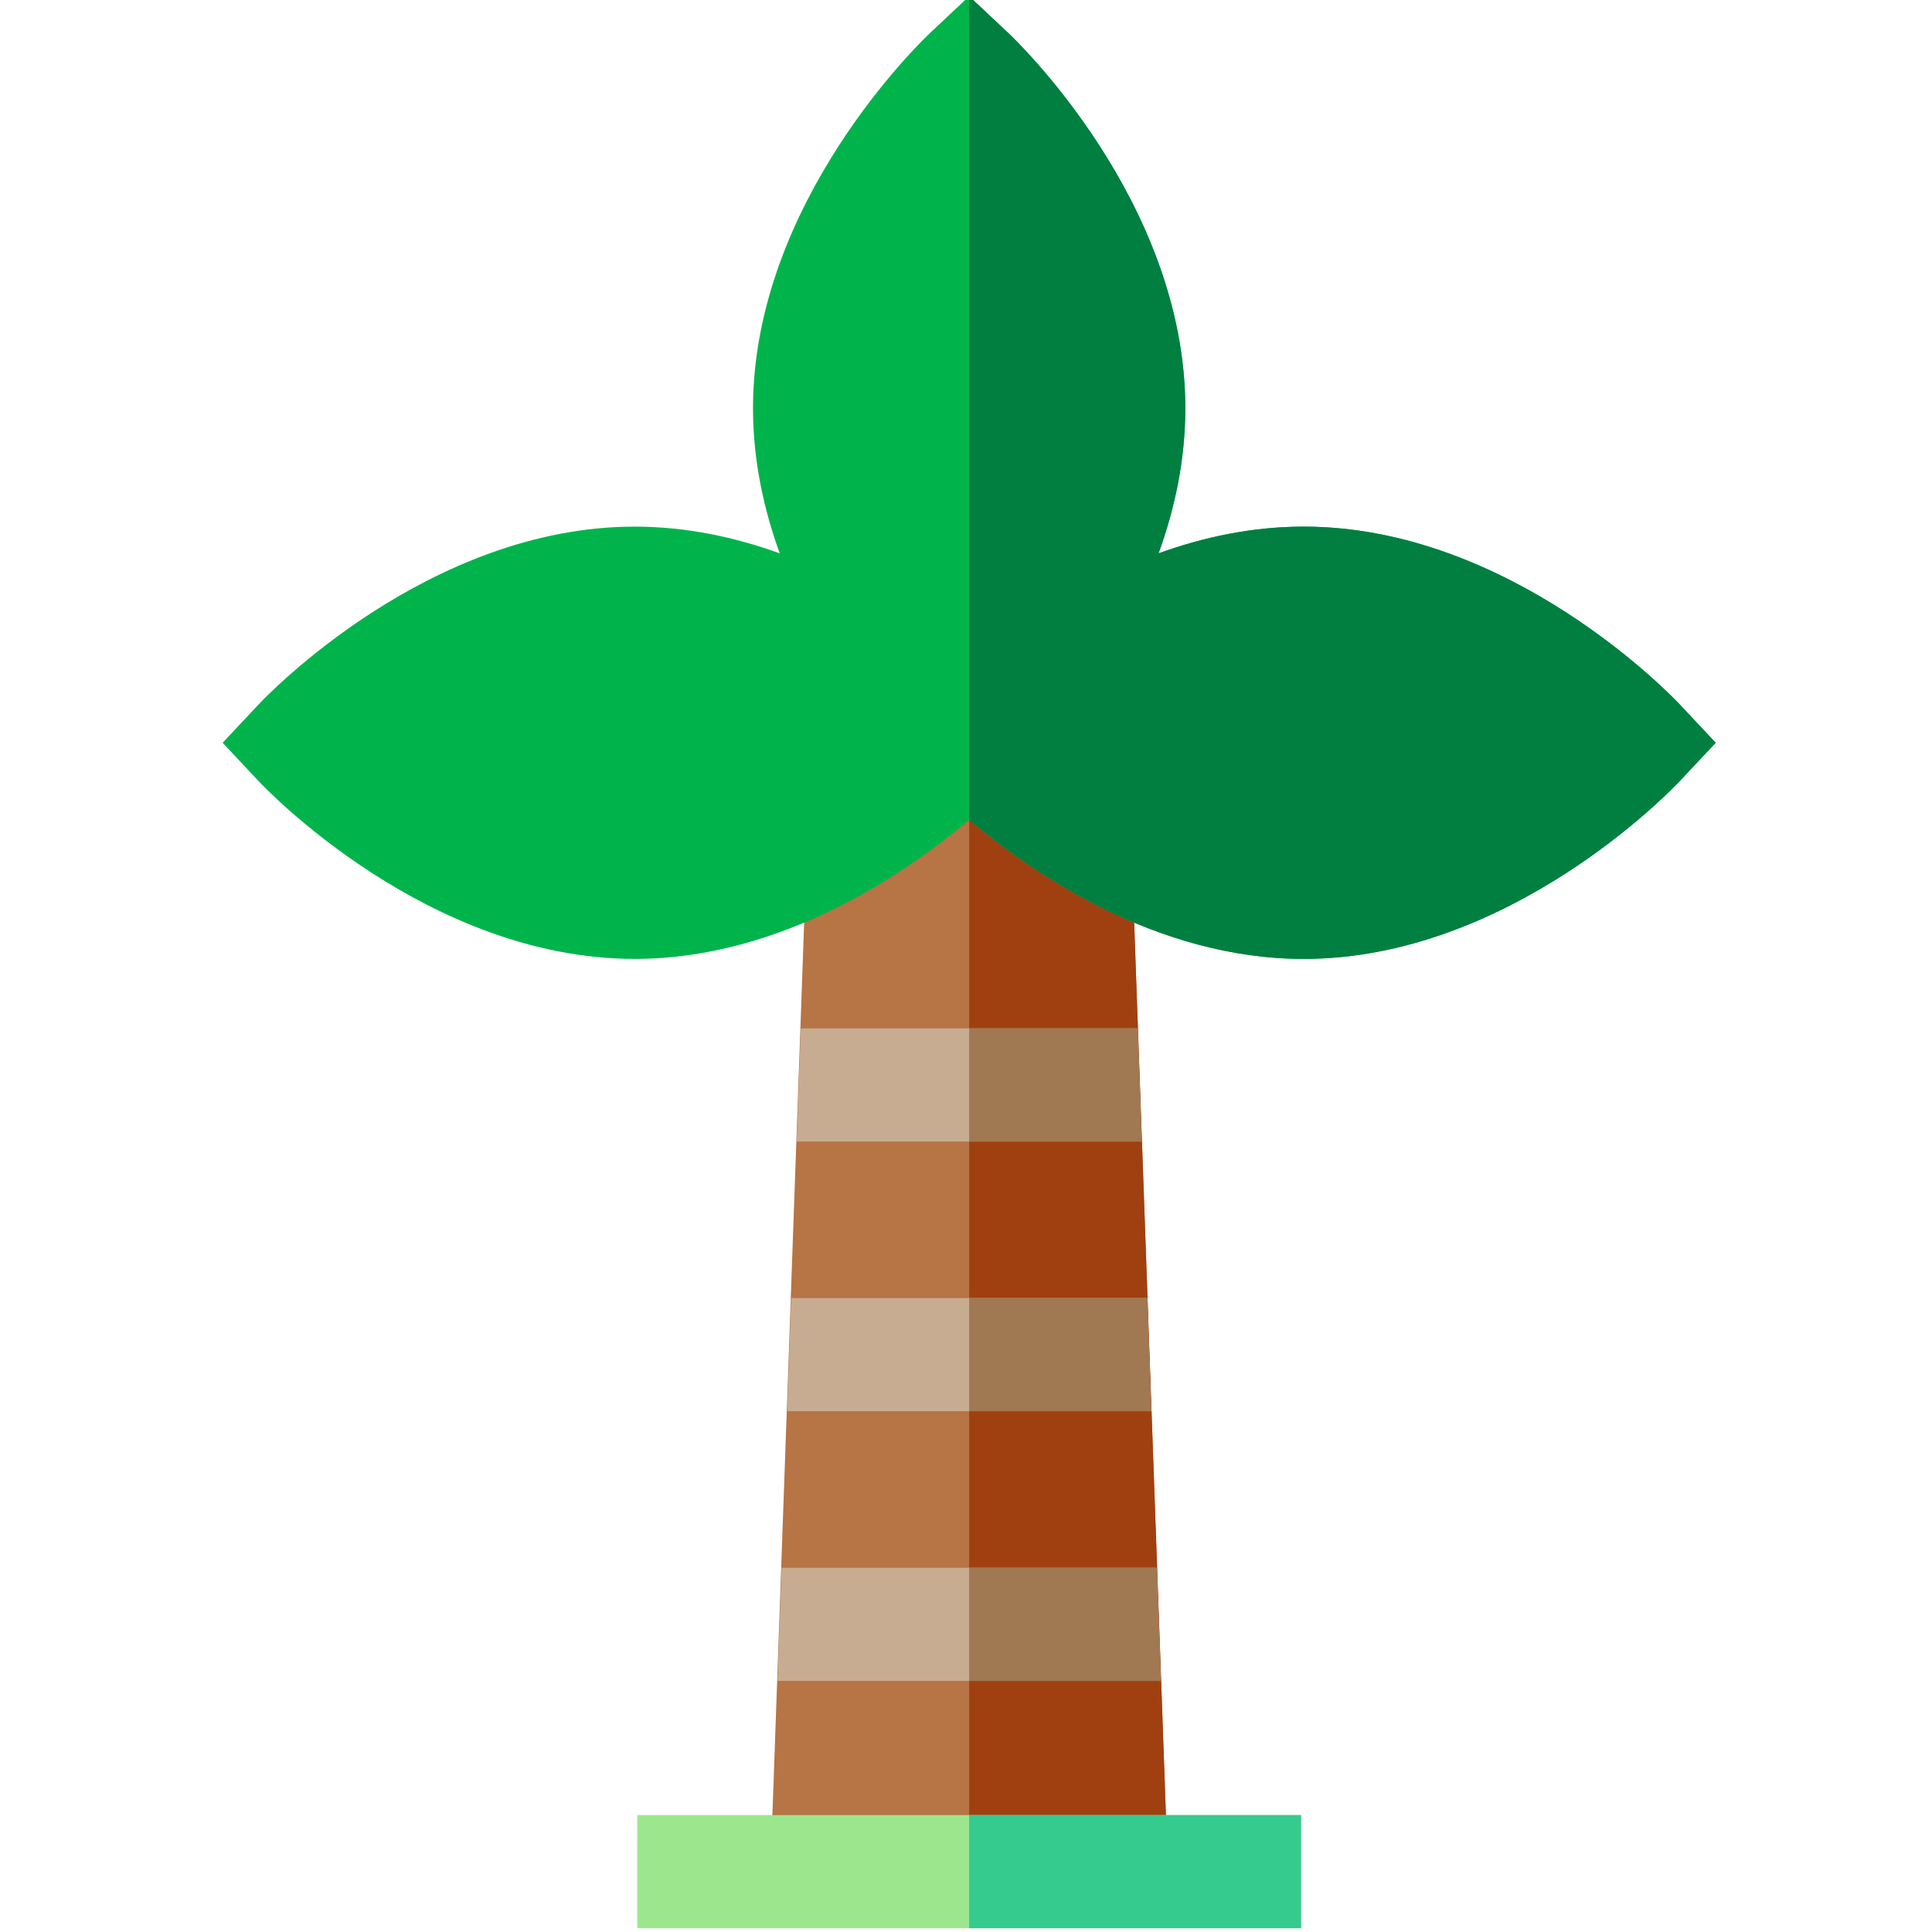 <svg height="511pt" viewBox="-58 1 511 512" width="511pt" xmlns="http://www.w3.org/2000/svg"><path d="m251.441 509h-106.211l2.332-65.547 1.066-29.988 1.48-41.48 1.059-29.984 1.48-41.48 1.07-29.988 2.059-57.922 14.992.531h55.137l14.992-.531 2.059 57.922 1.07 29.988 1.477 41.48 1.062 29.984 1.477 41.48 1.07 29.988zm0 0" fill="#b77445"/><path d="m251.441 509h-53.105v-295.859h27.57l14.992-.531 2.059 57.922 1.07 29.988 1.477 41.48 1.062 29.984 1.477 41.48 1.07 29.988zm0 0" fill="#a04010"/><path d="m110.379 482.016h175.918v29.984h-175.918zm0 0" fill="#9ce78d"/><path d="m396.176 197.836-9.625 10.266c-1.812 1.922-44.762 47.02-99.574 47.02-39.102 0-72.156-22.941-88.559-36.793l-.082.07-.078-.07c-16.402 13.852-49.457 36.793-88.559 36.793-54.816 0-97.766-45.098-99.574-47.02l-9.625-10.266 9.625-10.254c1.809-1.918 44.758-47.02 99.574-47.02 13.703 0 26.676 2.82 38.441 7.078-4.27-11.766-7.086-24.727-7.086-38.441 0-54.816 45.098-97.766 47.027-99.562l10.254-9.637 10.258 9.637c1.93 1.797 47.027 44.746 47.027 99.562 0 13.715-2.82 26.676-7.086 38.441 11.762-4.258 24.738-7.078 38.441-7.078 54.812 0 97.762 45.102 99.574 47.02zm0 0" fill="#00b44b"/><g fill="#c7ac91"><path d="m244.027 303.52h-91.379l1.07-29.988h89.238zm0 0"/><path d="m246.566 374.984h-96.457l1.059-29.984h94.336zm0 0"/><path d="m249.113 446.449h-101.551l1.066-29.984h99.414zm0 0"/></g><path d="m244.027 303.52h-45.691v-29.988h44.621zm0 0" fill="#a07852"/><path d="m246.566 374.984h-48.23v-29.984h47.168zm0 0" fill="#a07852"/><path d="m249.113 446.449h-50.777v-29.984h49.707zm0 0" fill="#a07852"/><path d="m198.336 482.016h87.961v29.984h-87.961zm0 0" fill="#36cb8e"/><path d="m396.176 197.836-9.625 10.266c-1.812 1.922-44.762 47.02-99.574 47.02-39.102 0-72.156-22.941-88.559-36.793l-.082.07v-218.398l10.258 9.637c1.93 1.797 47.027 44.746 47.027 99.562 0 13.715-2.82 26.676-7.086 38.441 11.762-4.258 24.738-7.078 38.441-7.078 54.812 0 97.762 45.102 99.574 47.02zm0 0" fill="#007f40"/></svg>